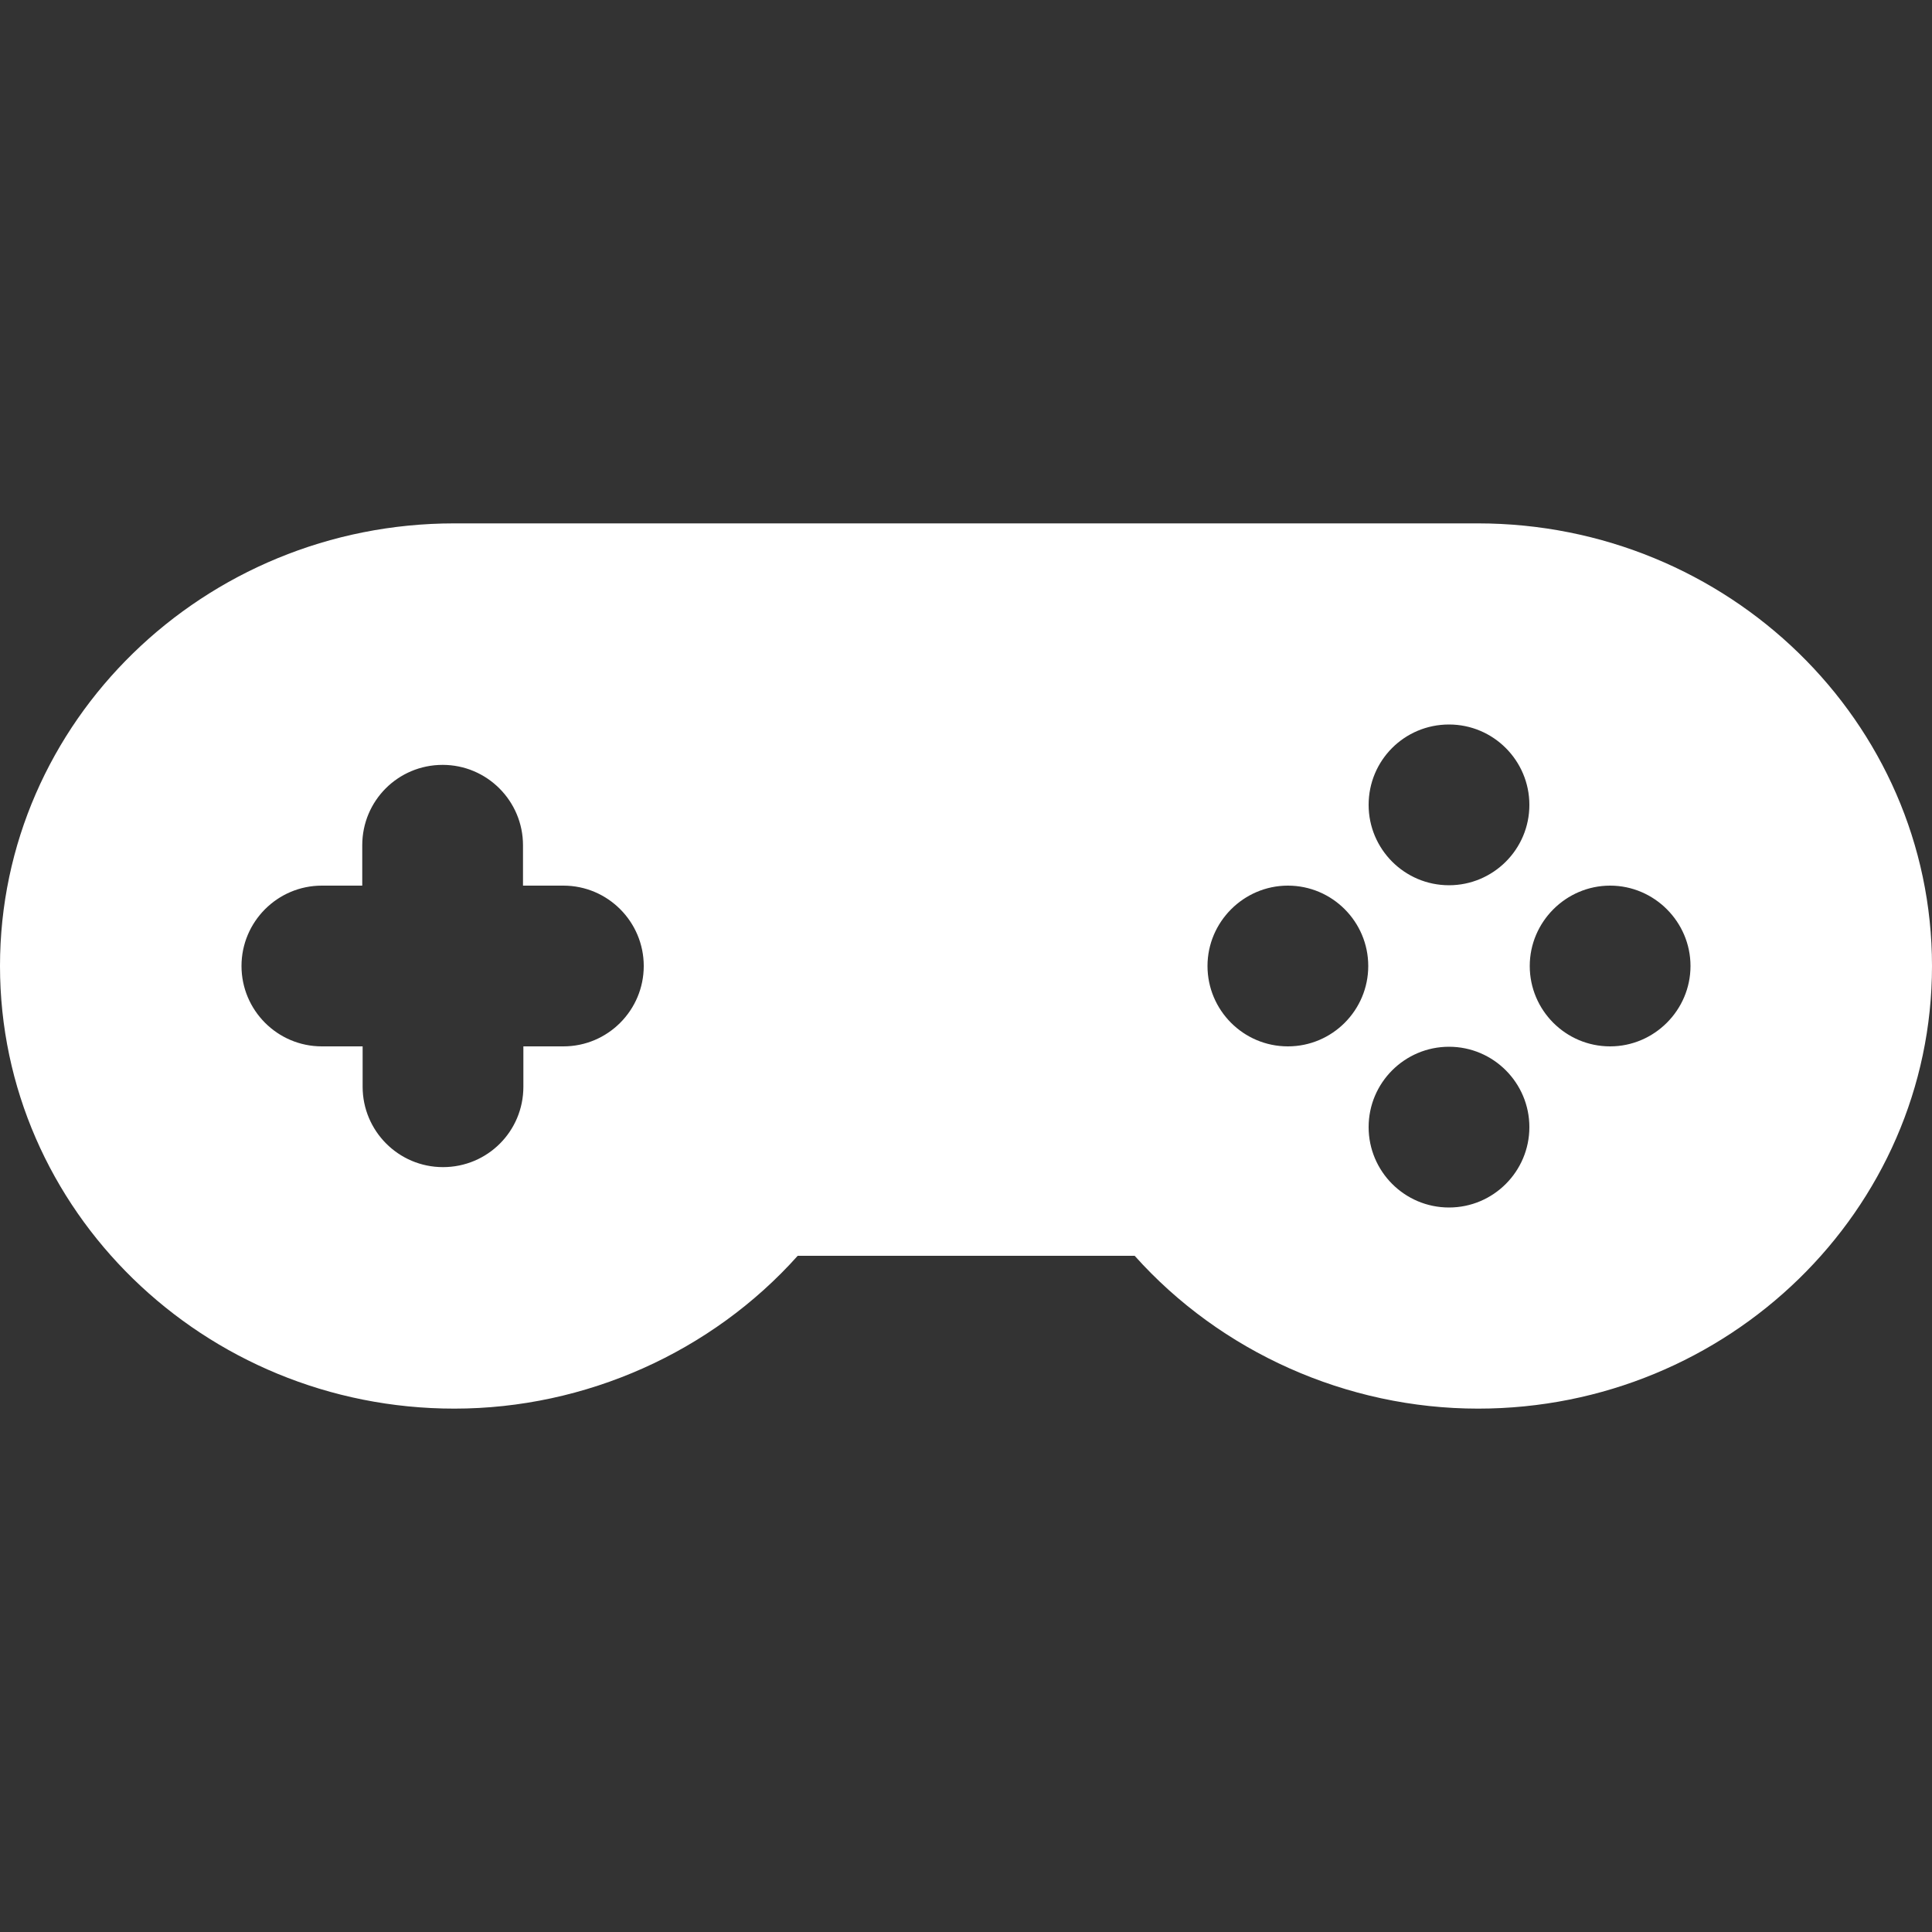 <?xml version="1.0" encoding="utf-8"?>
<!-- Generator: Adobe Illustrator 19.0.0, SVG Export Plug-In . SVG Version: 6.00 Build 0)  -->
<svg version="1.1" id="color" xmlns="http://www.w3.org/2000/svg" xmlns:xlink="http://www.w3.org/1999/xlink" x="0px" y="0px"
	 viewBox="-41 164.9 512 512" style="enable-background:new -41 164.9 512 512;" xml:space="preserve">
<rect x="-41" y="164.9" width="512" height="512" fill="#333333" stroke="none"/>
<style type="text/css">
	.st0{fill:#FFFFFF;}
</style>
<path class="st0" d="M350.6,303.6H79.4C13,303.6-41,356.2-41,420.9S13,538.2,79.4,538.2c34.8,0,68.2-15,91-40.5h89.3
	c22.8,25.5,56.2,40.5,91,40.5c66.3,0,120.3-52.6,120.3-117.3S417,303.6,350.6,303.6z M108.3,442.2H97.7v10.7
	c0,11.8-9.5,21.3-21.3,21.3c-11.8,0-21.3-9.6-21.3-21.3v-10.7H44.3c-11.8,0-21.3-9.6-21.3-21.3s9.5-21.3,21.3-21.3H55v-10.7
	c0-11.8,9.5-21.3,21.3-21.3c11.8,0,21.3,9.6,21.3,21.3v10.7h10.7c11.8,0,21.3,9.6,21.3,21.3S120.1,442.2,108.3,442.2z M343,356.9
	c11.8,0,21.3,9.6,21.3,21.3c0,11.8-9.6,21.3-21.3,21.3c-11.8,0-21.3-9.6-21.3-21.3C321.7,366.4,331.2,356.9,343,356.9z M300.3,442.2
	c-11.8,0-21.3-9.6-21.3-21.3s9.6-21.3,21.3-21.3c11.8,0,21.3,9.6,21.3,21.3S312.1,442.2,300.3,442.2z M343,484.9
	c-11.8,0-21.3-9.6-21.3-21.3c0-11.8,9.6-21.3,21.3-21.3c11.8,0,21.3,9.6,21.3,21.3C364.3,475.3,354.8,484.9,343,484.9z M385.7,442.2
	c-11.8,0-21.3-9.6-21.3-21.3s9.6-21.3,21.3-21.3s21.3,9.6,21.3,21.3S397.4,442.2,385.7,442.2z"/>
</svg>
